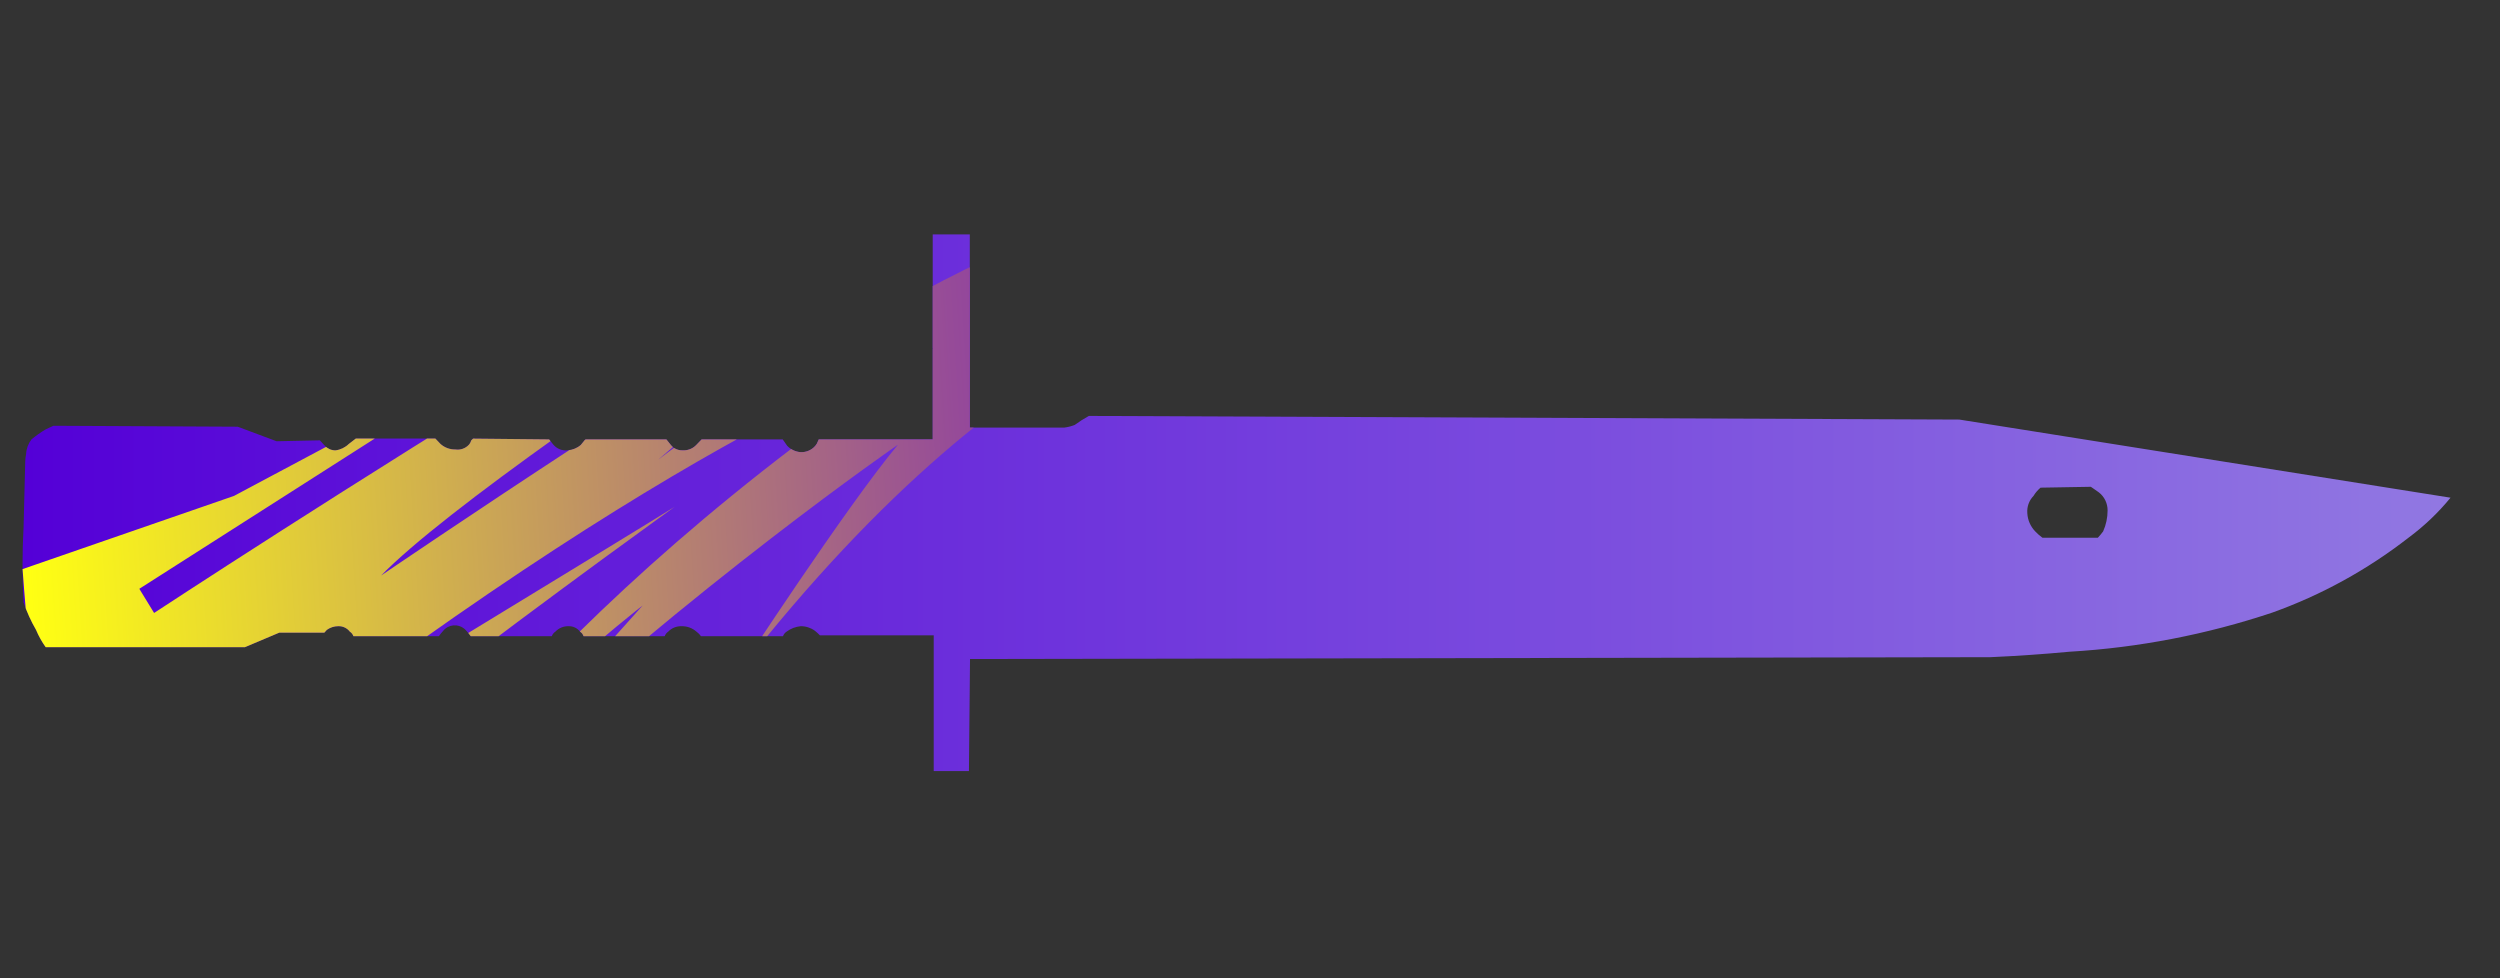 <?xml version="1.0" encoding="utf-8"?>
<!-- Generator: Adobe Illustrator 16.0.0, SVG Export Plug-In . SVG Version: 6.00 Build 0)  -->
<!DOCTYPE svg PUBLIC "-//W3C//DTD SVG 1.1//EN" "http://www.w3.org/Graphics/SVG/1.1/DTD/svg11.dtd">
<svg version="1.1" id="tc" xmlns="http://www.w3.org/2000/svg" xmlns:xlink="http://www.w3.org/1999/xlink" x="0px" y="0px"
	 width="92px" height="36px" viewBox="0 0 92 36" enable-background="new 0 0 92 36" xml:space="preserve">
<rect x="0" y="0" width="92" height="36" fill="#333333" stroke="none"/>
<linearGradient id="shape1_1_" gradientUnits="userSpaceOnUse" x1="0.85" y1="16.594" x2="90.199" y2="16.594" gradientTransform="matrix(1 0 0 -1 -0.02 35.095)">
	<stop  offset="0" style="stop-color:#5400D7"/>
	<stop  offset="1" style="stop-color:#9178E2"/>
</linearGradient>
<path id="shape1" fill="url(#shape1_1_)" d="M74.898,19.557c-0.176-0.182-0.28-0.42-0.293-0.672
	c-0.019-0.234,0.063-0.466,0.229-0.637c0.068-0.114,0.157-0.216,0.258-0.302l1.85-0.032l0.097,0.066
	c0.067,0.044,0.131,0.091,0.194,0.136c0.209,0.159,0.328,0.407,0.326,0.669c0,0.266-0.056,0.529-0.164,0.771
	c-0.061,0.082-0.125,0.159-0.193,0.232h-2.042C75.064,19.719,74.979,19.641,74.898,19.557 M34.324,8.625v7.545H30.13l-0.03,0.067
	c-0.021,0.062-0.052,0.118-0.095,0.167c-0.137,0.16-0.34,0.247-0.551,0.235c-0.185-0.017-0.359-0.1-0.486-0.235l-0.164-0.234H25.82
	l-0.194,0.201c-0.134,0.142-0.324,0.215-0.519,0.201c-0.166,0.003-0.322-0.072-0.422-0.201l-0.161-0.201h-2.985l-0.163,0.201
	c-0.135,0.119-0.307,0.188-0.487,0.201c-0.195,0.021-0.389-0.053-0.519-0.201l-0.163-0.201l-2.798-0.029l-0.066,0.064
	c-0.018,0.062-0.05,0.121-0.094,0.168c-0.125,0.131-0.308,0.194-0.487,0.167c-0.203,0.005-0.4-0.067-0.551-0.202l-0.189-0.199
	h-2.929l-0.258,0.199c-0.134,0.129-0.303,0.211-0.487,0.235c-0.148,0.002-0.29-0.06-0.391-0.167l-0.187-0.202l-1.591,0.034
	l-1.431-0.535l-6.782-0.035l-0.292,0.137c-0.181,0.108-0.355,0.231-0.518,0.367c-0.117,0.155-0.186,0.342-0.195,0.536
	c-0.018,0.089-0.029,0.178-0.032,0.27l-0.061,2.413c-0.051,0.926-0.051,1.854,0,2.781c0.119,0.35,0.272,0.688,0.457,1.006
	c0.094,0.225,0.213,0.438,0.356,0.639h7.331l1.266-0.535h1.658c0.017-0.024,0.049-0.057,0.094-0.104
	c0.123-0.087,0.271-0.135,0.423-0.134c0.165-0.004,0.322,0.071,0.421,0.201c0.062,0.039,0.108,0.099,0.131,0.167h3.146
	c0.048-0.071,0.103-0.139,0.162-0.202c0.021-0.026,0.046-0.052,0.073-0.073c0.234-0.193,0.581-0.16,0.773,0.073
	c0.06,0.063,0.114,0.131,0.163,0.202h2.985c0.023-0.068,0.07-0.127,0.131-0.167c0.127-0.134,0.305-0.206,0.488-0.201
	c0.165-0.004,0.32,0.071,0.42,0.201c0.062,0.039,0.107,0.099,0.129,0.167h2.987c0.023-0.066,0.069-0.127,0.128-0.167
	c0.127-0.134,0.305-0.205,0.488-0.201c0.203-0.005,0.401,0.067,0.553,0.201c0.064,0.046,0.12,0.103,0.162,0.167h3.021
	c0.024-0.066,0.071-0.127,0.131-0.167c0.152-0.113,0.333-0.183,0.521-0.201c0.186-0.002,0.367,0.056,0.519,0.166
	c0.065,0.051,0.129,0.108,0.187,0.169h4.189v4.997h1.296l0.04-4.125l37.548-0.067c0.971-0.043,1.942-0.11,2.915-0.201
	c2.541-0.148,5.052-0.635,7.465-1.441c1.803-0.646,3.488-1.573,5-2.748c0.577-0.426,1.102-0.924,1.555-1.479l-18.076-2.875
	l-32.035-0.134c-0.179,0.1-0.353,0.21-0.519,0.331c-0.125,0.049-0.255,0.083-0.39,0.099h-3.471v-7.11H34.324z"/>
<g>
	<defs>
		<path id="SVGID_1_" d="M74.898,19.557c-0.176-0.182-0.28-0.42-0.293-0.672c-0.019-0.234,0.063-0.466,0.229-0.637
			c0.068-0.114,0.157-0.216,0.258-0.302l1.85-0.032l0.097,0.066c0.067,0.044,0.131,0.091,0.194,0.136
			c0.209,0.159,0.328,0.407,0.326,0.669c0,0.266-0.056,0.529-0.164,0.771c-0.061,0.082-0.125,0.159-0.193,0.232h-2.042
			C75.064,19.719,74.979,19.641,74.898,19.557 M34.324,8.625v7.545H30.13l-0.03,0.067c-0.021,0.062-0.052,0.118-0.095,0.167
			c-0.137,0.16-0.34,0.247-0.551,0.235c-0.185-0.017-0.359-0.1-0.486-0.235l-0.164-0.234H25.82l-0.194,0.201
			c-0.134,0.142-0.324,0.215-0.519,0.201c-0.166,0.003-0.322-0.072-0.422-0.201l-0.161-0.201h-2.985l-0.163,0.201
			c-0.135,0.119-0.307,0.188-0.487,0.201c-0.195,0.021-0.389-0.053-0.519-0.201l-0.163-0.201l-2.798-0.029l-0.066,0.064
			c-0.018,0.062-0.05,0.121-0.094,0.168c-0.125,0.131-0.308,0.194-0.487,0.167c-0.203,0.005-0.4-0.067-0.551-0.202l-0.189-0.199
			h-2.929l-0.258,0.199c-0.134,0.129-0.303,0.211-0.487,0.235c-0.148,0.002-0.29-0.06-0.391-0.167l-0.187-0.202l-1.591,0.034
			l-1.431-0.535l-6.782-0.035l-0.292,0.137c-0.181,0.108-0.355,0.231-0.518,0.367c-0.117,0.155-0.186,0.342-0.195,0.536
			c-0.018,0.089-0.029,0.178-0.032,0.27l-0.061,2.413c-0.051,0.926-0.051,1.854,0,2.781c0.119,0.35,0.272,0.688,0.457,1.006
			c0.094,0.225,0.213,0.438,0.356,0.639h7.331l1.266-0.535h1.658c0.017-0.024,0.049-0.057,0.094-0.104
			c0.123-0.087,0.271-0.135,0.423-0.134c0.165-0.004,0.322,0.071,0.421,0.201c0.062,0.039,0.108,0.099,0.131,0.167h3.146
			c0.048-0.071,0.103-0.139,0.162-0.202c0.021-0.026,0.046-0.052,0.073-0.073c0.234-0.193,0.581-0.16,0.773,0.073
			c0.06,0.063,0.114,0.131,0.163,0.202h2.985c0.023-0.068,0.07-0.127,0.131-0.167c0.127-0.134,0.305-0.206,0.488-0.201
			c0.165-0.004,0.32,0.071,0.42,0.201c0.062,0.039,0.107,0.099,0.129,0.167h2.987c0.023-0.066,0.069-0.127,0.128-0.167
			c0.127-0.134,0.305-0.205,0.488-0.201c0.203-0.005,0.401,0.067,0.553,0.201c0.064,0.046,0.12,0.103,0.162,0.167h3.021
			c0.024-0.066,0.071-0.127,0.131-0.167c0.152-0.113,0.333-0.183,0.521-0.201c0.186-0.002,0.367,0.056,0.519,0.166
			c0.065,0.051,0.129,0.108,0.187,0.169h4.189v4.997h1.296l0.04-4.125l37.548-0.067c0.971-0.043,1.942-0.11,2.915-0.201
			c2.541-0.148,5.052-0.635,7.465-1.441c1.803-0.646,3.488-1.573,5-2.748c0.577-0.426,1.102-0.924,1.555-1.479l-18.076-2.875
			l-32.035-0.134c-0.179,0.1-0.353,0.21-0.519,0.331c-0.125,0.049-0.255,0.083-0.39,0.099h-3.471v-7.11H34.324z"/>
	</defs>
	<clipPath id="SVGID_2_">
		<use xlink:href="#SVGID_1_"  overflow="visible"/>
	</clipPath>
	
		<linearGradient id="SVGID_3_" gradientUnits="userSpaceOnUse" x1="-1514.682" y1="-317.932" x2="-1469.151" y2="-317.932" gradientTransform="matrix(0.998 -0.062 0.062 0.998 1532.289 242.551)">
		<stop  offset="0" style="stop-color:#FFFF13"/>
		<stop  offset="1" style="stop-color:#7411C3"/>
	</linearGradient>
	<path clip-path="url(#SVGID_2_)" fill="url(#SVGID_3_)" d="M8.61,18.25l11.341-6.042L5.127,21.668l0.544,0.889
		c0,0,28.675-18.854,37.51-21.469c0,0-24.502,15.325-29.156,20.092c0,0,13.448-9.157,17.85-11.28l-5.106,4.229l2.087-1.197
		l-4.633,3.985c0,0,8.712-6.801,18.08-9.804l3.509,3.688c0,0-7.874,0.139-18.657,13.961c0,0,4.009-6.148,5.891-8.398
		c0,0-7.489,5.16-15.068,12.244l5.673-6.326c0,0-5.923,4.564-9.842,9.928c0,0,5.677-9.594,20.549-19.411
		c0,0-8.153,2.359-24.858,15.204c0,0,14.581-8.873,15.318-9.347c0.67-0.467-18.496,13.171-20.502,16.78
		C2.102,39.057,0.83,20.943,0.83,20.943L8.61,18.25z"/>
</g>
</svg>
